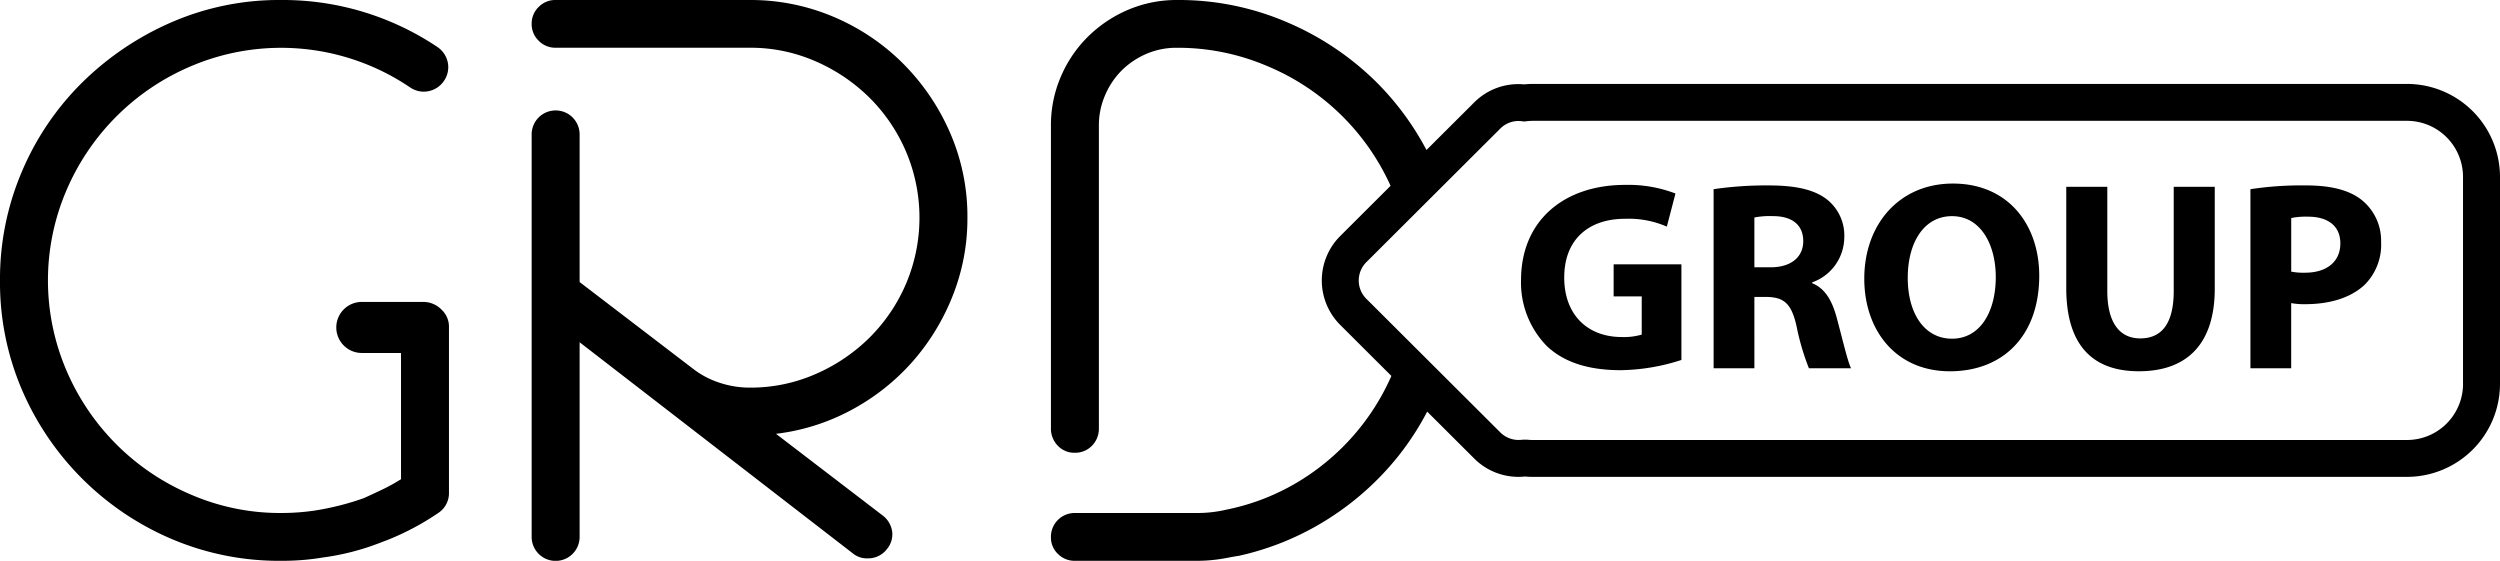 <?xml version="1.0" encoding="UTF-8"?> <svg xmlns="http://www.w3.org/2000/svg" width="370" height="83" viewBox="0 0 370 83"><defs><style> .cls-1 { fill-rule: evenodd; } </style></defs><path id="Forma_1" data-name="Forma 1" class="cls-1" d="M64.859,75.923a38.77,38.77,0,0,1-8.567,4.395,36.7,36.7,0,0,1-8.566,2.2q-1.469.246-3,.367T41.607,83a40.606,40.606,0,0,1-16.215-3.235A41.959,41.959,0,0,1,3.242,57.674,40.333,40.333,0,0,1,0,41.5,40.475,40.475,0,0,1,3.242,25.386,41.008,41.008,0,0,1,12.176,12.2,43.463,43.463,0,0,1,25.392,3.292,39.966,39.966,0,0,1,41.607,0a41.079,41.079,0,0,1,23.13,6.958,3.63,3.63,0,0,1,1.53,2.258,3.559,3.559,0,0,1-.551,2.746,3.623,3.623,0,0,1-2.264,1.526,3.564,3.564,0,0,1-2.754-.549A34.041,34.041,0,0,0,28.207,9.823,34.78,34.78,0,0,0,9.85,28.133a33.822,33.822,0,0,0,0,26.734,34.785,34.785,0,0,0,18.356,18.31,33.181,33.181,0,0,0,13.4,2.746,33.923,33.923,0,0,0,5.017-.366,40.66,40.66,0,0,0,7.221-1.831q1.345-.609,2.753-1.282a25.979,25.979,0,0,0,2.753-1.525V52.24h-5.74a3.778,3.778,0,1,1,0-7.555h9.051a3.773,3.773,0,0,1,2.746,1.2h0a3.412,3.412,0,0,1,1.04,2.5V72.871A3.508,3.508,0,0,1,64.859,75.923ZM123.39,2.5a32.307,32.307,0,0,1,10.26,6.9,33.109,33.109,0,0,1,6.962,10.253,31.013,31.013,0,0,1,2.567,12.573,30.946,30.946,0,0,1-2.2,11.6A33.2,33.2,0,0,1,135,53.584a32.574,32.574,0,0,1-8.978,7.081,31.253,31.253,0,0,1-11.176,3.54l15.786,12.084a3.584,3.584,0,0,1,1.408,2.381,3.372,3.372,0,0,1-.8,2.625,3.477,3.477,0,0,1-2.814,1.342,3.266,3.266,0,0,1-2.2-.732L85.784,50.654V79.463a3.549,3.549,0,0,1-7.1,0V19.893a3.549,3.549,0,0,1,7.1,0v21.85l16.765,12.817a12.84,12.84,0,0,0,3.916,2.076,14.263,14.263,0,0,0,4.529.732,23.947,23.947,0,0,0,9.728-2.014,26.058,26.058,0,0,0,8.016-5.433,25.157,25.157,0,0,0,5.385-8,25.028,25.028,0,0,0,0-19.409,25.174,25.174,0,0,0-5.385-8,26.083,26.083,0,0,0-8.016-5.432,23.935,23.935,0,0,0-9.728-2.015H82.235a3.418,3.418,0,0,1-2.509-1.037,3.4,3.4,0,0,1-1.04-2.5,3.41,3.41,0,0,1,1.038-2.5A3.417,3.417,0,0,1,82.227,0h28.7A31.425,31.425,0,0,1,123.39,2.5ZM248.853,53.272a30.193,30.193,0,0,1-8.991,1.515c-4.915,0-8.472-1.236-10.949-3.587a13.45,13.45,0,0,1-3.8-9.806c0.04-8.928,6.553-14.03,15.384-14.03a19.509,19.509,0,0,1,7.473,1.275l-1.279,4.9a14.135,14.135,0,0,0-6.234-1.156c-5.074,0-8.951,2.83-8.951,8.689,0,5.58,3.516,8.808,8.512,8.808a9.355,9.355,0,0,0,2.957-.358v-5.66h-4.156V39.123h10.03V53.272ZM253.612,28a53.346,53.346,0,0,1,8.112-.558c4,0,6.793.6,8.711,2.112a6.809,6.809,0,0,1,2.517,5.661,7.118,7.118,0,0,1-4.754,6.576v0.12c1.878,0.757,2.916,2.511,3.6,4.982,0.839,3.069,1.638,6.576,2.158,7.613h-6.234a35.876,35.876,0,0,1-1.838-6.258c-0.76-3.388-1.918-4.265-4.435-4.3h-1.8V54.508h-6.034V28Zm6.034,11.56h2.4c3.036,0,4.834-1.515,4.834-3.867,0-2.431-1.678-3.707-4.474-3.707a12.123,12.123,0,0,0-2.758.2v7.374ZM301.807,40.8c0,8.849-5.315,14.149-13.226,14.149-7.953,0-12.668-6.018-12.668-13.711,0-8.052,5.195-14.071,13.107-14.071C297.291,27.165,301.807,33.343,301.807,40.8Zm-19.46.319c0,5.3,2.477,9.008,6.553,9.008,4.115,0,6.474-3.906,6.474-9.127,0-4.863-2.279-9.009-6.474-9.009C284.744,31.988,282.347,35.894,282.347,41.116Zm29.534-13.472V43.068c0,4.664,1.8,7.015,4.875,7.015,3.2,0,4.955-2.232,4.955-7.015V27.644h6.074V42.71c0,8.291-4.2,12.236-11.229,12.236-6.793,0-10.749-3.786-10.749-12.316V27.644h6.074ZM333.063,28a50.076,50.076,0,0,1,8.232-.558c3.756,0,6.434.717,8.232,2.152a7.728,7.728,0,0,1,2.876,6.218,8.363,8.363,0,0,1-2.477,6.377c-2.077,1.913-5.155,2.83-8.751,2.83a10.467,10.467,0,0,1-2.078-.16v9.646h-6.034V28ZM339.1,40.2a9.1,9.1,0,0,0,2.038.16c3.237,0,5.234-1.634,5.234-4.345,0-2.471-1.718-3.947-4.794-3.947a10.881,10.881,0,0,0-2.478.2V40.2Zm17.124-27.779H226.874c-0.414,0-.84.022-1.295,0.067a9.242,9.242,0,0,0-7.4,2.672L211.119,22.2h0a41.592,41.592,0,0,0-7.365-10,42.329,42.329,0,0,0-13.278-8.911A40.542,40.542,0,0,0,174.261,0a18.316,18.316,0,0,0-7.281,1.44A19.119,19.119,0,0,0,161.044,5.4a18.5,18.5,0,0,0-4.038,5.945,18.06,18.06,0,0,0-1.468,7.2v44.8a3.581,3.581,0,0,0,1.022,2.625,3.335,3.335,0,0,0,2.467,1.038,3.478,3.478,0,0,0,2.585-1.038,3.586,3.586,0,0,0,1.023-2.625v-44.8a11.145,11.145,0,0,1,.92-4.455,11.586,11.586,0,0,1,2.455-3.662,11.8,11.8,0,0,1,3.62-2.441,11.165,11.165,0,0,1,4.539-.916,33.675,33.675,0,0,1,13.5,2.756A34.616,34.616,0,0,1,205.805,27.5h0l-7.459,7.44a9.293,9.293,0,0,0,0,13.139l7.58,7.56A34.47,34.47,0,0,1,192.5,71.084a33.264,33.264,0,0,1-11.015,4.349,18.681,18.681,0,0,1-4.528.49H159.086a3.517,3.517,0,0,0-3.548,3.6,3.315,3.315,0,0,0,1.039,2.461A3.451,3.451,0,0,0,159.086,83h17.867a23.329,23.329,0,0,0,4.284-.366q1.956-.366,2.08-0.366a41.161,41.161,0,0,0,13.1-5.371,42.051,42.051,0,0,0,10.34-9.156,41.108,41.108,0,0,0,4.467-6.822l6.961,6.944a9.252,9.252,0,0,0,7.518,2.661c0.406,0.035.793,0.052,1.176,0.052H356.221A13.778,13.778,0,0,0,370,56.834V26.165A13.778,13.778,0,0,0,356.221,12.421Zm8.305,44.414a8.3,8.3,0,0,1-8.305,8.284H226.874a8.5,8.5,0,0,1-.908-0.052l-0.666.01A3.832,3.832,0,0,1,222.051,64L202.217,44.221a3.828,3.828,0,0,1,0-5.417l19.834-19.782a3.807,3.807,0,0,1,3.2-1.078l0.33,0.04,0.33-.039a8.165,8.165,0,0,1,.967-0.063H356.221a8.3,8.3,0,0,1,8.305,8.284V56.834Z"></path></svg> 
